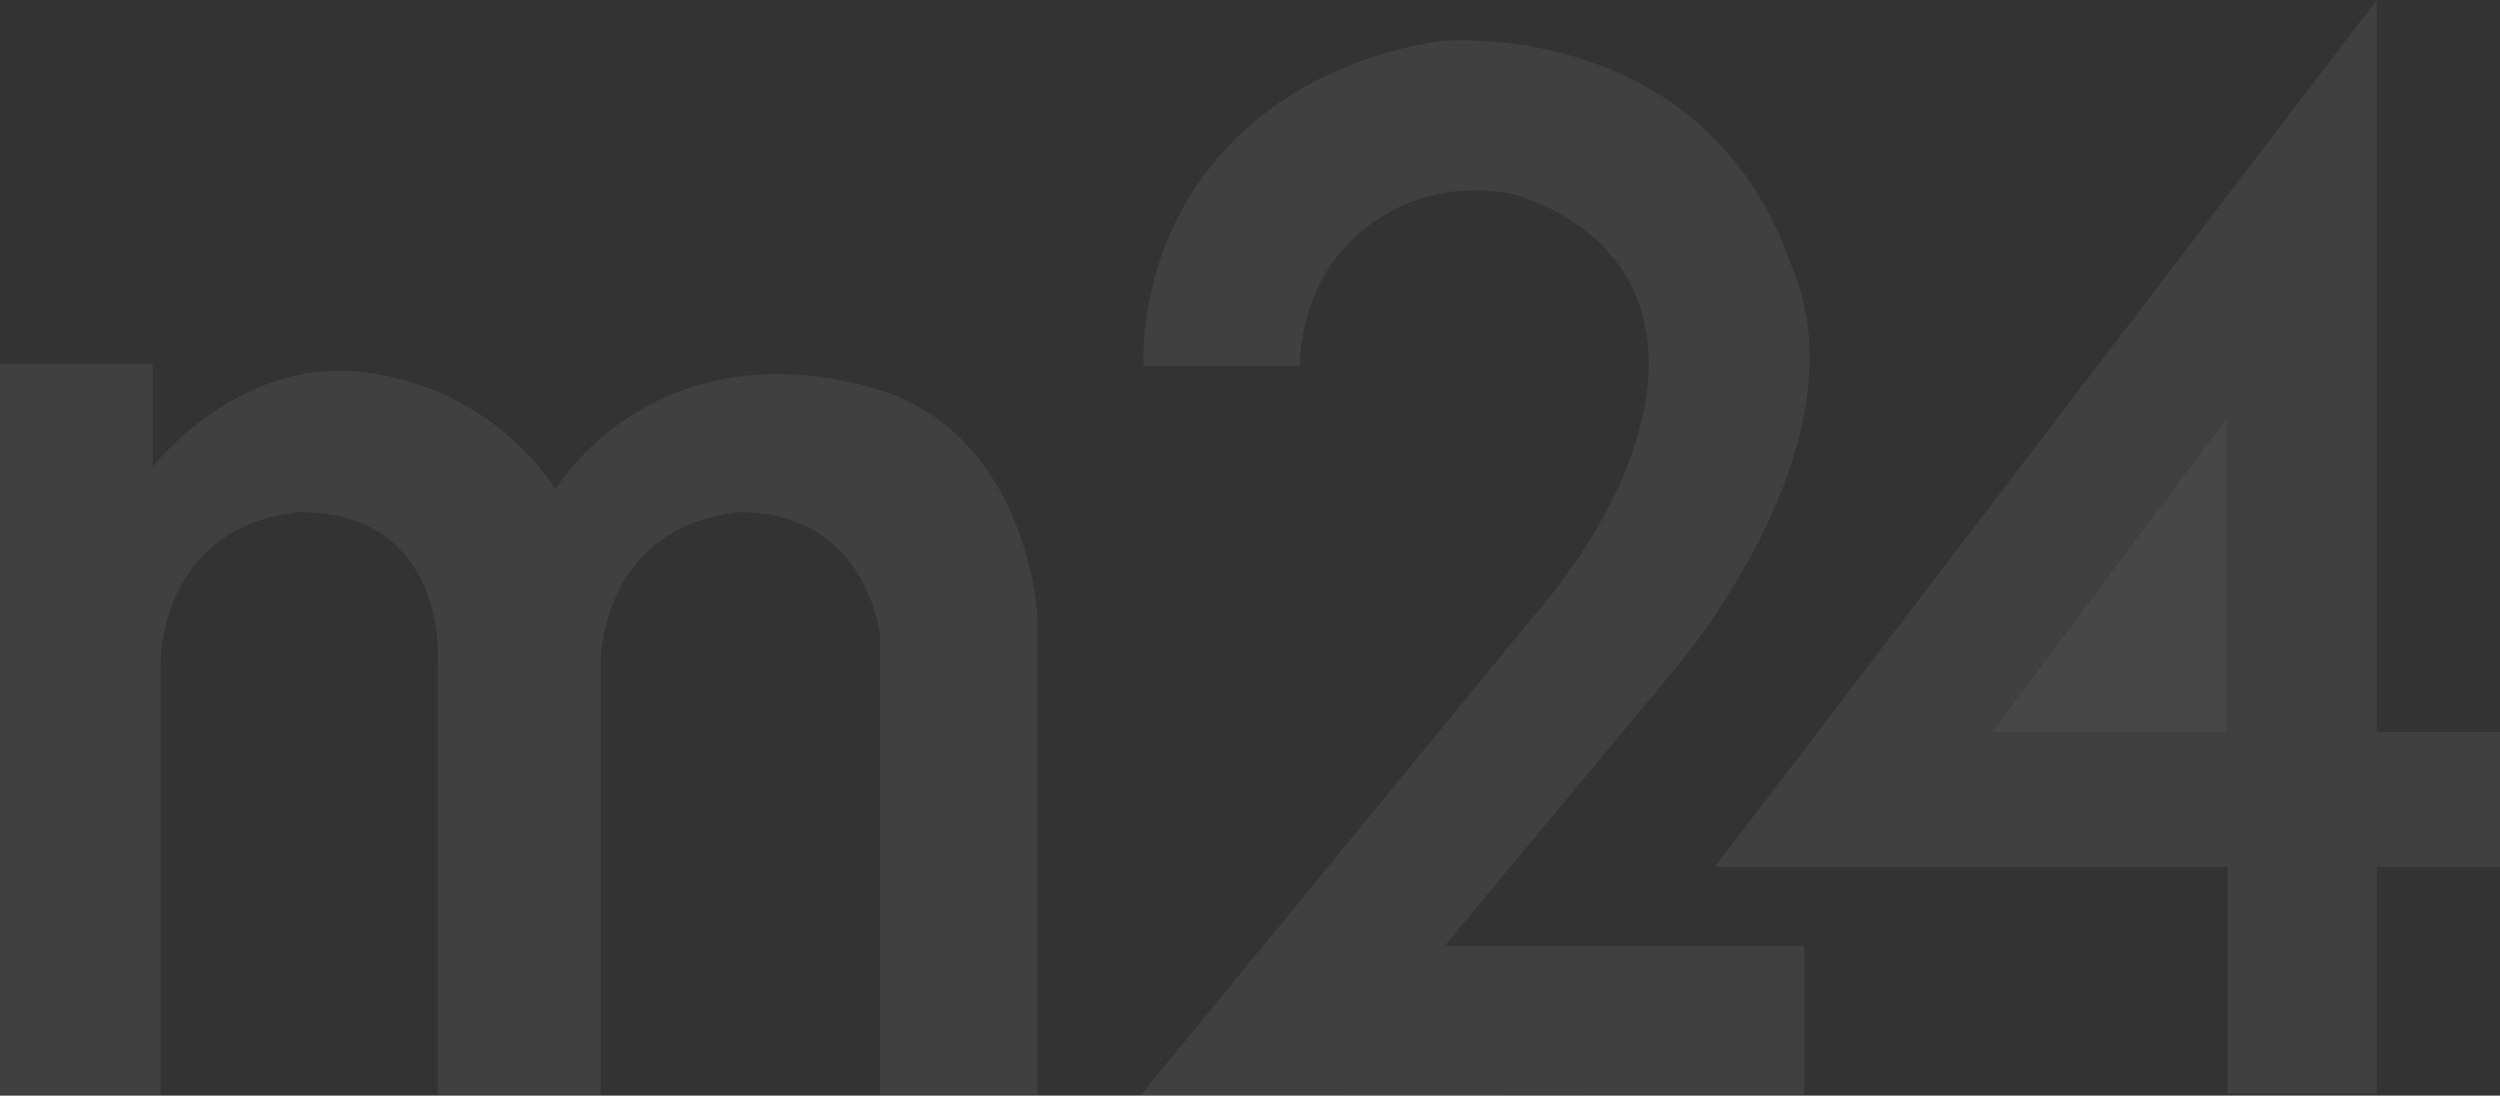 <svg width="340" height="149" viewBox="0 0 340 149" fill="none" xmlns="http://www.w3.org/2000/svg">
<rect x="0" y="0" width="340" height="149" fill="#333333" stroke="none"/>
<g opacity="0.1">
<path d="M0 148.848H21.846V89.837C21.846 89.837 21.846 71.501 40.77 69.652C60.924 69.652 59.539 89.837 59.539 89.837V148.848H81.694V89.837C81.694 89.837 81.694 71.655 100.617 69.652C118.002 69.652 119.694 86.447 119.694 86.447V148.848H141.079V83.674C141.079 83.674 139.846 58.25 118.002 52.549C88.309 44.799 75.54 66.568 75.54 66.568C75.54 66.568 67.386 52.438 48.77 50.546C32.154 48.857 20.77 63.486 20.77 63.486V49.465H0V148.848Z" fill="#B4B4B4"/>
<path d="M302.922 117.874V148.69H323.23V117.874H340V99.538H323.23V0L233.229 117.874H302.922Z" fill="#B4B4B4"/>
<path d="M302.767 57.008L270.92 99.535H302.767V57.008Z" fill="white"/>
<path d="M245.384 128.66V148.845L155.074 148.999L210.46 81.51C210.46 81.51 227.845 61.48 223.537 43.452C220.305 29.927 205.998 26.503 205.998 26.503C205.998 26.503 194.306 23.113 184.306 32.204C176.509 39.291 176.767 49.769 176.767 49.769H155.536C155.536 49.769 154.305 33.745 166.613 20.339C178.921 6.934 196.46 5.547 196.46 5.547C196.46 5.547 231.845 2.466 243.537 35.902C254.307 60.247 227.845 90.909 227.845 90.909L196.46 128.66H245.384Z" fill="#B4B4B4"/>
</g>
</svg>
